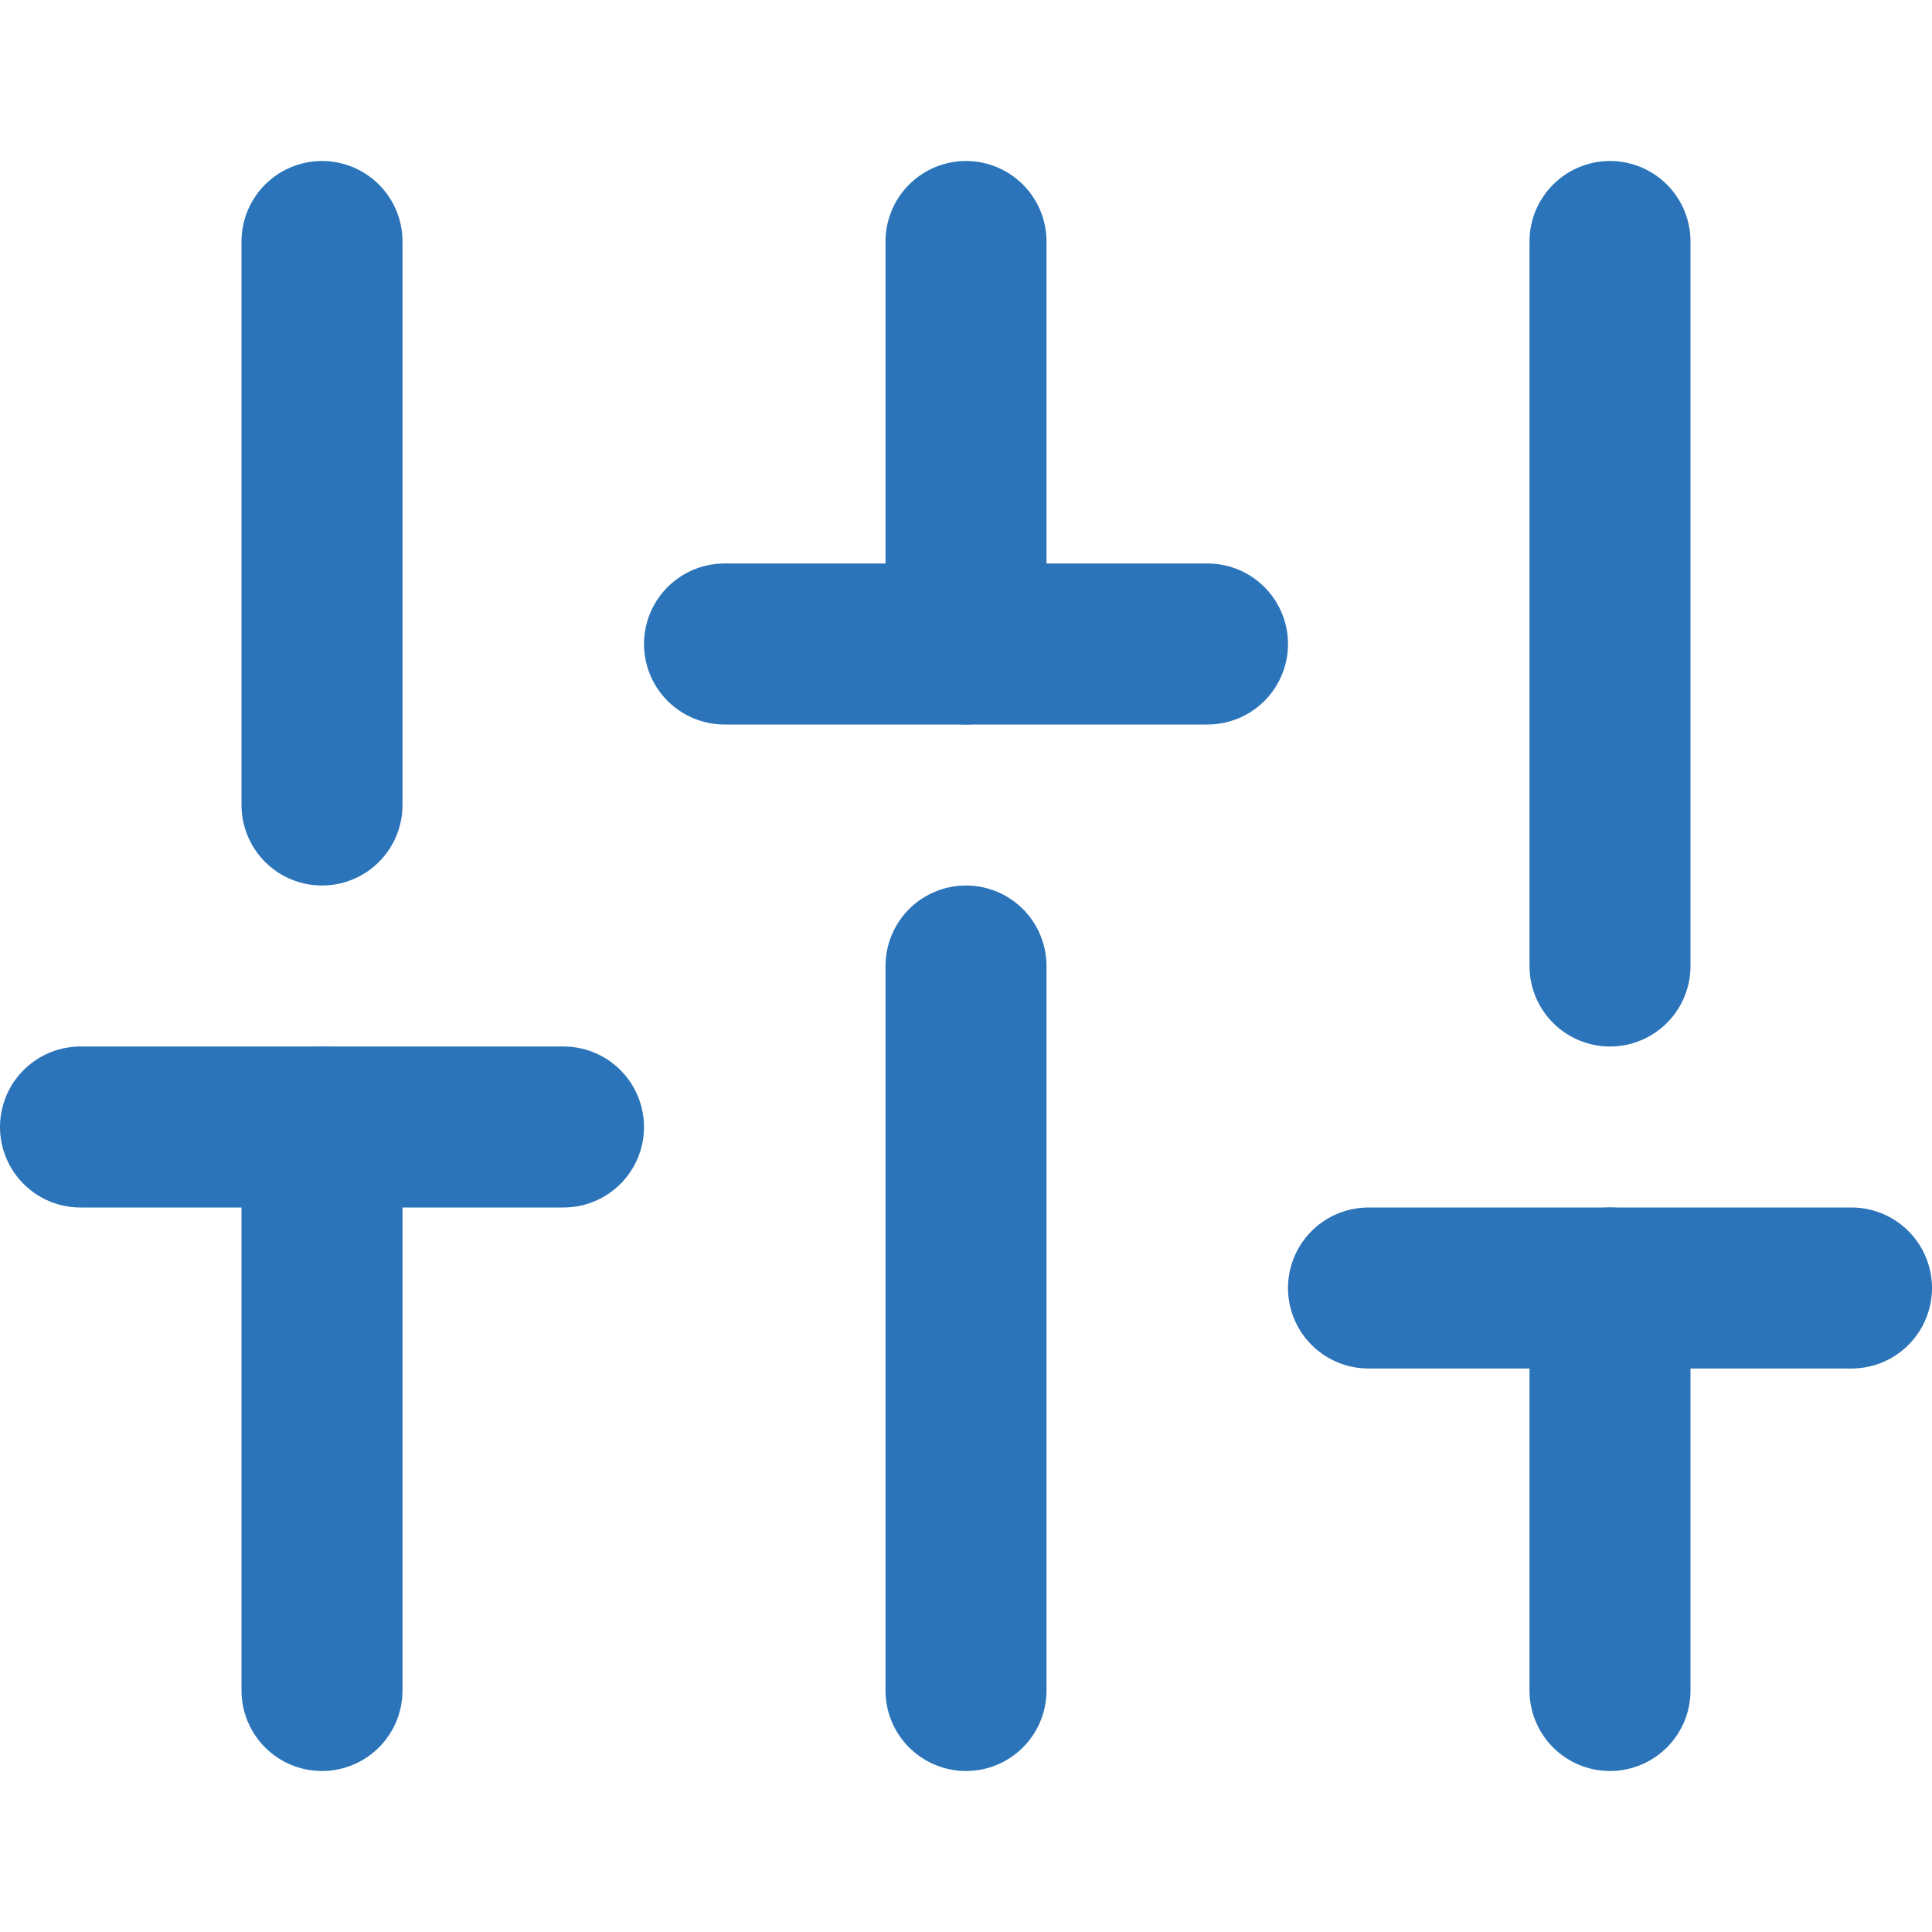 <svg width="24" height="24" viewBox="0 0 24 24" fill="none" xmlns="http://www.w3.org/2000/svg">
<path d="M4 21V14" stroke="#2B74B9" stroke-width="2" stroke-linecap="round" stroke-linejoin="round"/>
<path d="M4 10V3" stroke="#2B74B9" stroke-width="2" stroke-linecap="round" stroke-linejoin="round"/>
<path d="M12 21V12" stroke="#2B74B9" stroke-width="2" stroke-linecap="round" stroke-linejoin="round"/>
<path d="M12 8V3" stroke="#2B74B9" stroke-width="2" stroke-linecap="round" stroke-linejoin="round"/>
<path d="M20 21V16" stroke="#2B74B9" stroke-width="2" stroke-linecap="round" stroke-linejoin="round"/>
<path d="M20 12V3" stroke="#2B74B9" stroke-width="2" stroke-linecap="round" stroke-linejoin="round"/>
<path d="M1 14H7" stroke="#2B74B9" stroke-width="2" stroke-linecap="round" stroke-linejoin="round"/>
<path d="M9 8H15" stroke="#2B74B9" stroke-width="2" stroke-linecap="round" stroke-linejoin="round"/>
<path d="M17 16H23" stroke="#2B74B9" stroke-width="2" stroke-linecap="round" stroke-linejoin="round"/>
</svg>
